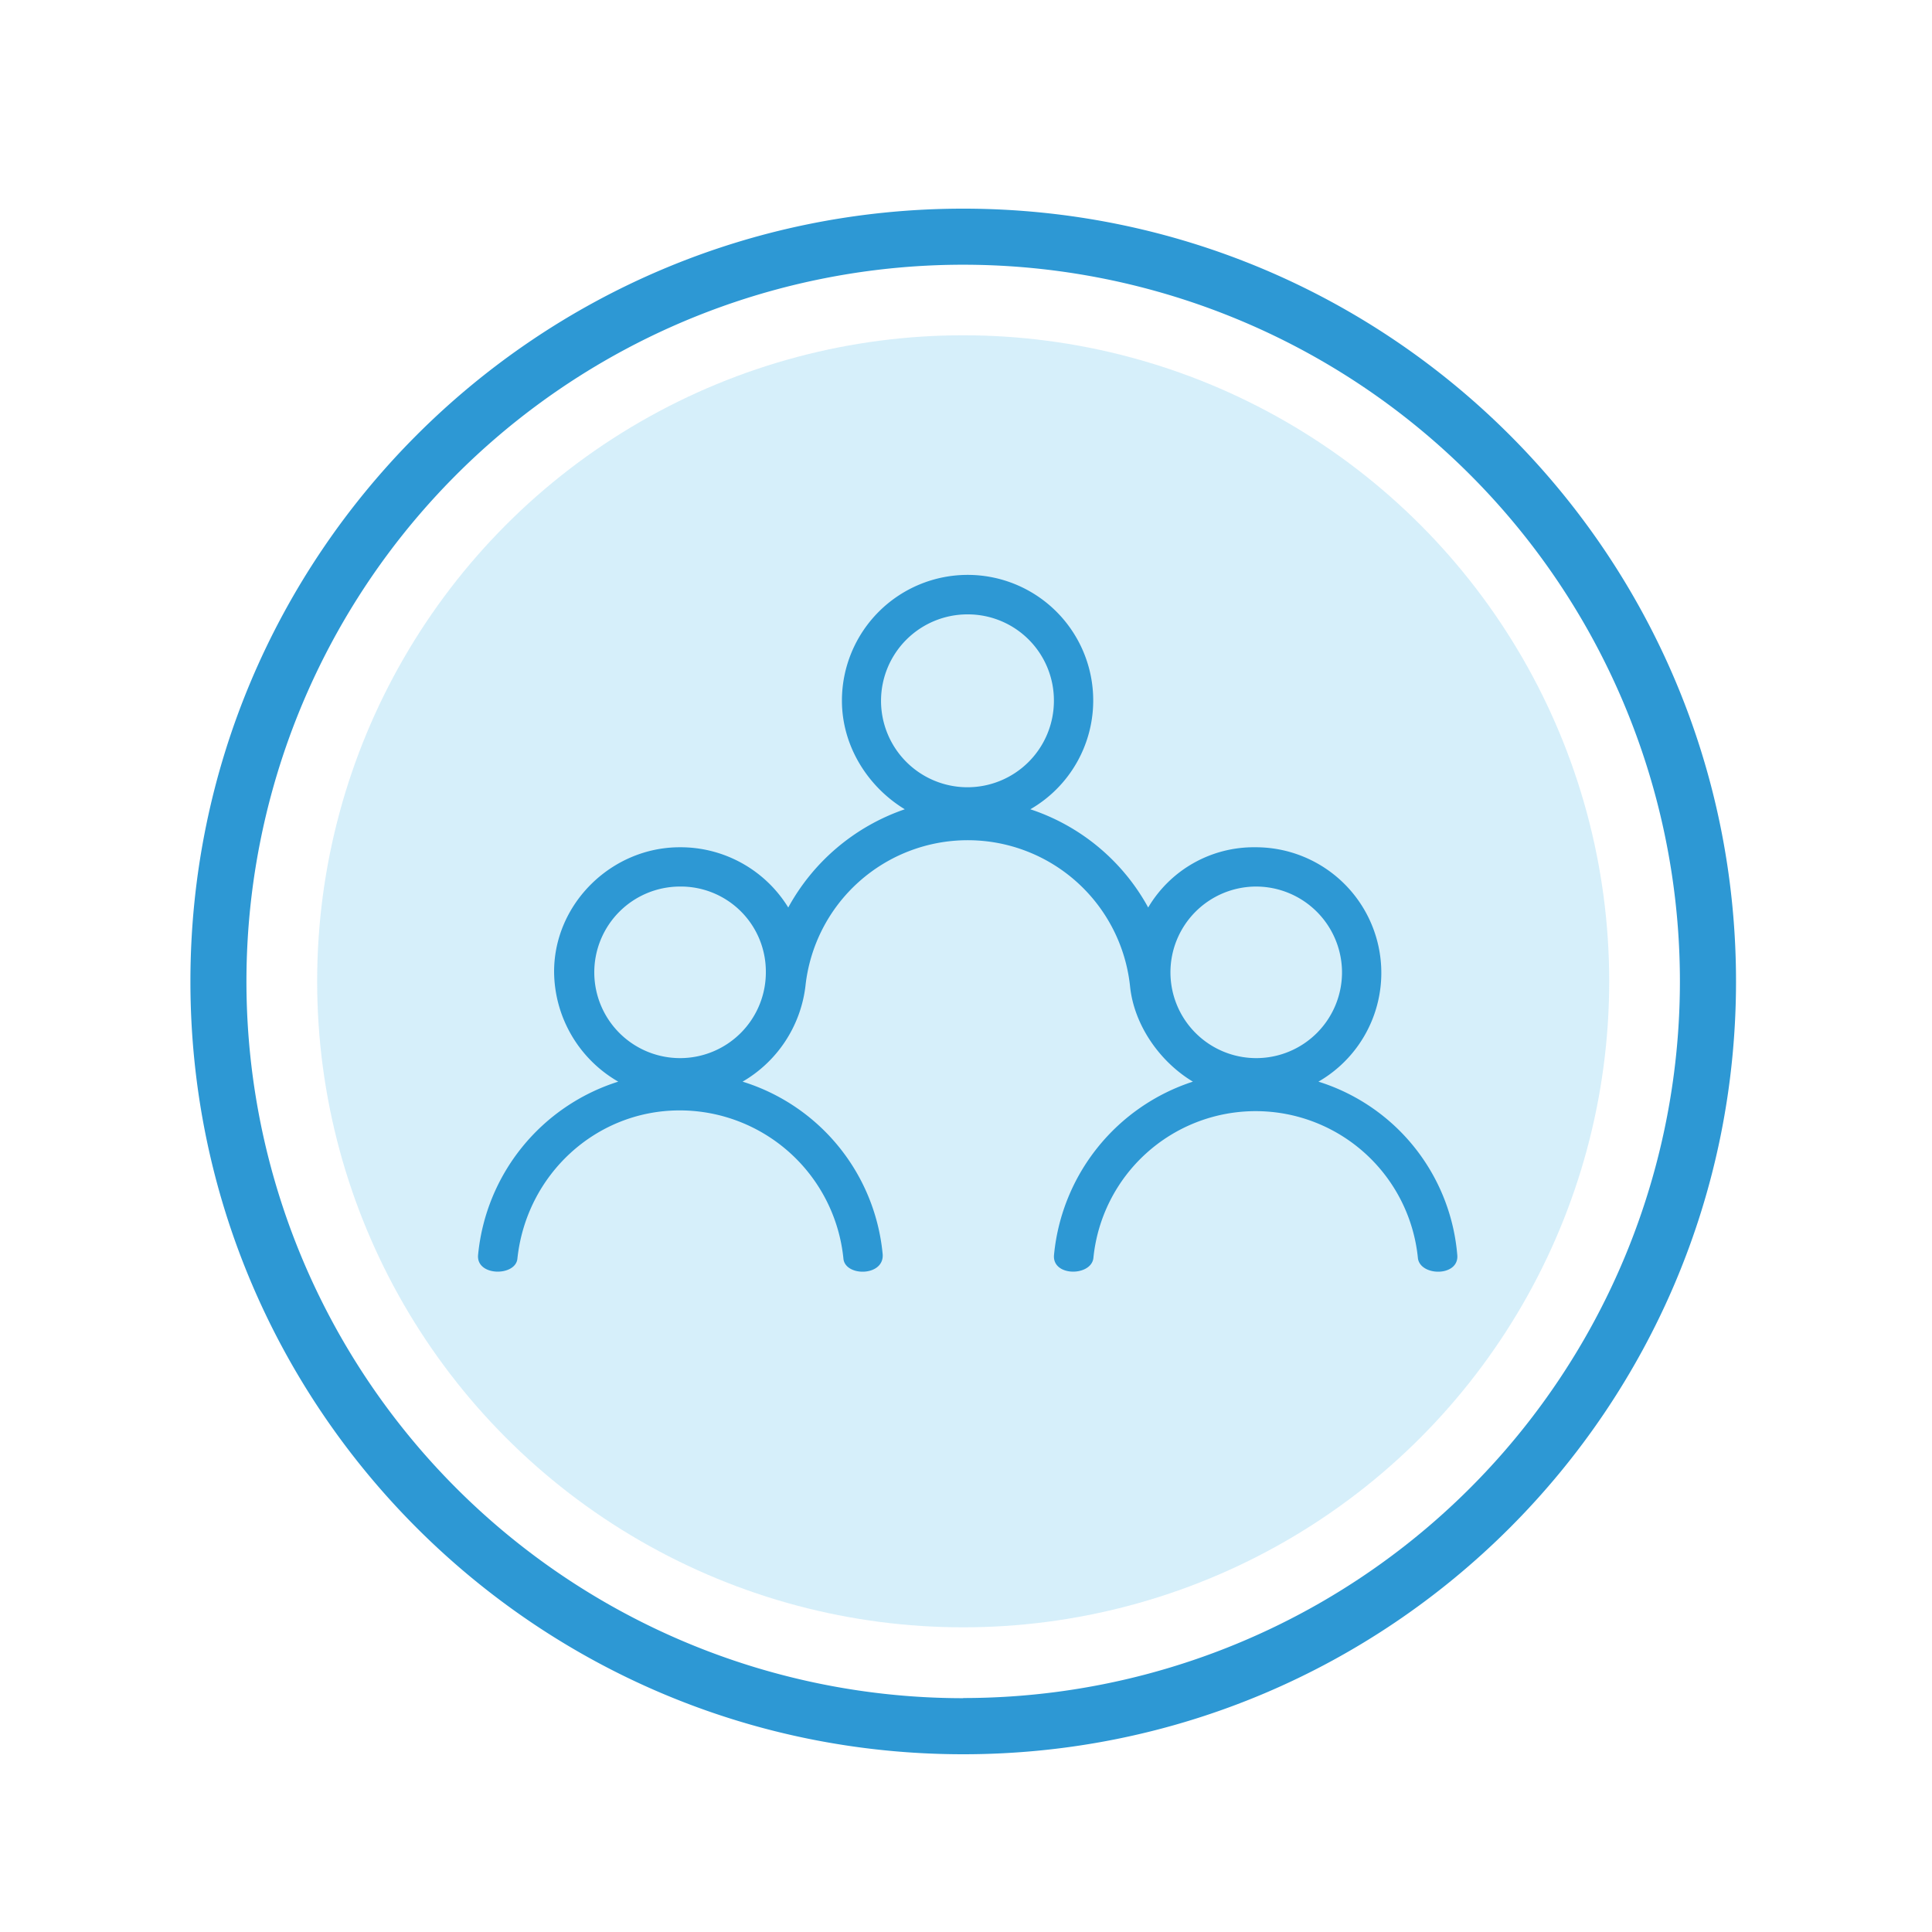 <svg id="Layer_1" data-name="Layer 1" xmlns="http://www.w3.org/2000/svg" viewBox="0 0 500 500">
  <defs>
    <style>
      .cls-1 {
        fill: #2d98d4;
      }

      .cls-2 {
        fill: #29abe2;
        opacity: 0.19;
      }
    </style>
  </defs>
  <title>Stakeholders</title>
  <g>
    <path class="cls-1" d="M249.28,54c-110.47,0-200,89.54-200,200s89.54,200,200,200,200-89.53,200-200S359.74,54,249.28,54Zm0,385.49A185.49,185.49,0,1,1,434.76,254,185.48,185.48,0,0,1,249.27,439.45Z"/>
    <circle class="cls-2" cx="249.27" cy="253.96" r="167.19"/>
    <path class="cls-1" d="M250.39,148.78a32.5,32.5,0,0,1,16.26,60.66,54.1,54.1,0,0,1,30.5,25.42,31.76,31.76,0,0,1,27.79-15.59,32.5,32.5,0,0,1,16.27,60.66,51.46,51.46,0,0,1,35.92,44.73c.68,5.76-9.49,5.76-10.17,1a42.2,42.2,0,0,0-84,0c-.68,4.74-10.84,4.74-10.17-1a52.38,52.38,0,0,1,35.93-44.73c-8.48-5.08-15.25-14.57-16.27-24.74a42.24,42.24,0,0,0-84,0,33.15,33.15,0,0,1-16.27,24.74,51.81,51.81,0,0,1,36.26,44.73c.34,5.76-9.83,5.76-10.17,1a42.61,42.61,0,0,0-42.36-38.29c-21.69,0-39.65,16.6-42,38.29-.34,4.74-10.84,4.74-10.17-1a52.23,52.23,0,0,1,36.26-44.73,33.07,33.07,0,0,1-16.6-28.47c0-17.62,14.91-32.19,32.53-32.19A32.73,32.73,0,0,1,204,234.86a54.51,54.51,0,0,1,30.16-25.42c-9.49-5.76-16.27-16.27-16.27-28.13A32.55,32.55,0,0,1,250.39,148.78Zm74.55,80.66a22.2,22.2,0,1,0,22.37,22A22.26,22.26,0,0,0,324.94,229.44Zm-149.11,0a22.2,22.2,0,1,0,22.37,22A22,22,0,0,0,175.83,229.44ZM250.39,159a22.37,22.37,0,1,0,22.36,22.36A22.27,22.27,0,0,0,250.39,159Z"/>
  </g>
</svg>
